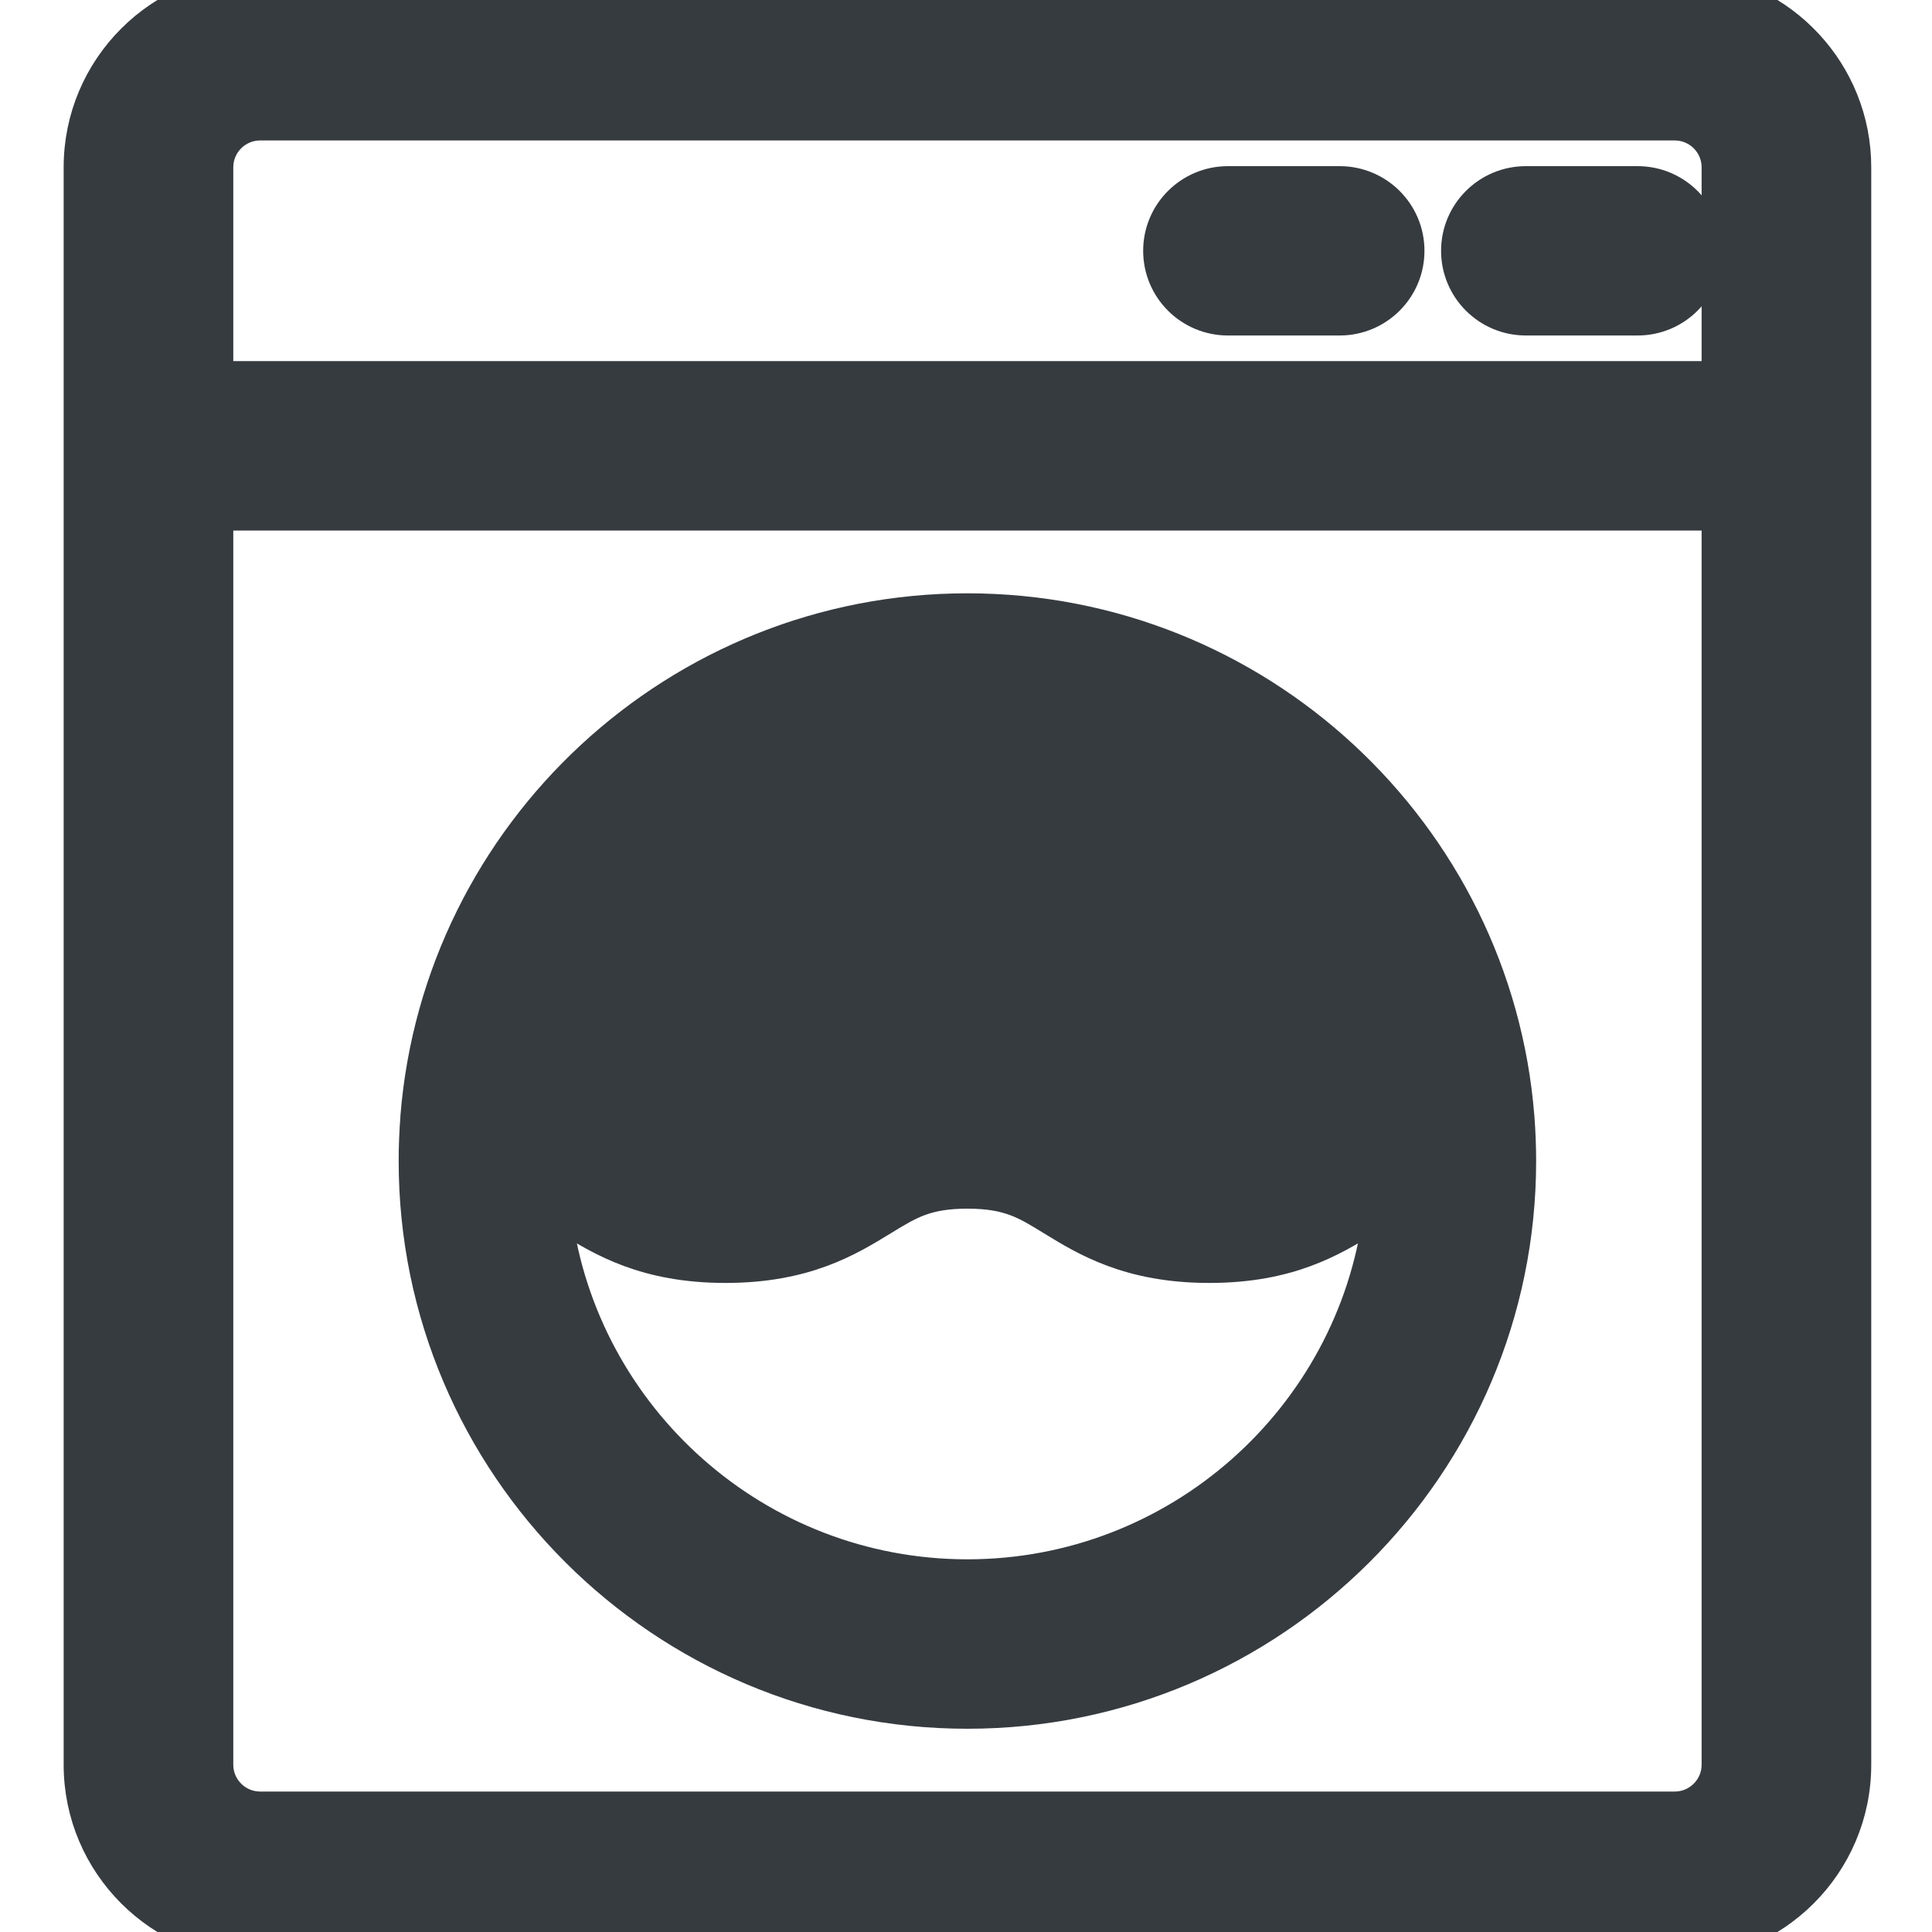 <svg width="20" height="20" viewBox="0 0 20 20" fill="none" xmlns="http://www.w3.org/2000/svg">
<g clip-path="url(#clip0)">
<path d="M17.487 -0.144V-0.15H17.337H2.693C1.654 -0.15 0.809 0.693 0.809 1.731V18.269C0.809 19.307 1.654 20.15 2.693 20.15H17.337C18.376 20.15 19.221 19.307 19.221 18.269V1.731C19.221 0.744 18.456 -0.068 17.487 -0.144ZM2.265 1.731C2.265 1.496 2.457 1.304 2.693 1.304H17.337C17.573 1.304 17.765 1.496 17.765 1.731V3.888H2.265V1.731ZM17.765 18.269C17.765 18.504 17.573 18.696 17.337 18.696H2.693C2.457 18.696 2.265 18.504 2.265 18.269V5.342H17.765V18.269Z" fill="#363B40" stroke="#363B40" stroke-width="0.3"/>
<path d="M13.868 1.87H12.712C12.31 1.87 11.984 2.195 11.984 2.596C11.984 2.998 12.31 3.323 12.712 3.323H13.868C14.27 3.323 14.596 2.998 14.596 2.596C14.596 2.195 14.27 1.87 13.868 1.87Z" fill="#363B40" stroke="#363B40" stroke-width="0.3"/>
<path d="M16.952 1.87H15.796C15.394 1.87 15.068 2.195 15.068 2.596C15.068 2.998 15.394 3.323 15.796 3.323H16.952C17.354 3.323 17.68 2.998 17.68 2.596C17.68 2.195 17.354 1.87 16.952 1.87Z" fill="#363B40" stroke="#363B40" stroke-width="0.3"/>
<path d="M13.39 11.4L13.39 11.4L13.391 11.4C13.594 11.275 13.839 11.124 14.179 11.023C13.728 9.146 12.032 7.746 10.014 7.746C7.997 7.746 6.301 9.146 5.85 11.023C6.19 11.124 6.435 11.275 6.638 11.4L6.638 11.4H13.39ZM13.39 11.4C13.247 11.488 13.138 11.555 13.01 11.602C12.885 11.648 12.736 11.677 12.519 11.677C12.303 11.677 12.154 11.648 12.029 11.602C11.901 11.555 11.792 11.488 11.648 11.4L11.648 11.4M13.39 11.4L11.648 11.4M11.648 11.4C11.299 11.186 10.846 10.908 10.014 10.908C9.183 10.908 8.729 11.186 8.38 11.4L8.38 11.4M11.648 11.4L8.38 11.4M8.38 11.4C8.237 11.488 8.128 11.555 8 11.602M8.38 11.4L8 11.602M8 11.602C7.875 11.648 7.726 11.677 7.51 11.677M8 11.602L7.51 11.677M7.51 11.677C7.293 11.677 7.144 11.648 7.019 11.602M7.51 11.677L7.019 11.602M7.019 11.602C6.891 11.555 6.782 11.488 6.639 11.4L7.019 11.602ZM15.734 11.562L15.734 11.561C15.499 8.616 13.024 6.292 10.014 6.292C7.007 6.292 4.532 8.614 4.295 11.557C4.295 11.561 4.295 11.564 4.295 11.566L4.295 11.566C4.283 11.715 4.277 11.867 4.277 12.019C4.277 15.178 6.851 17.746 10.014 17.746C13.178 17.746 15.752 15.178 15.752 12.019C15.752 11.869 15.746 11.72 15.735 11.572H15.735L15.734 11.563L15.734 11.562ZM9.143 12.639L9.143 12.639C9.287 12.551 9.396 12.484 9.524 12.437C9.649 12.391 9.798 12.362 10.014 12.362C10.231 12.362 10.38 12.391 10.505 12.437C10.633 12.484 10.742 12.551 10.885 12.639L10.885 12.639C11.234 12.853 11.688 13.131 12.519 13.131C13.351 13.131 13.804 12.853 14.153 12.639L14.153 12.639C14.191 12.616 14.226 12.594 14.26 12.574C13.987 14.668 12.187 16.292 10.014 16.292C7.842 16.292 6.042 14.668 5.769 12.574C5.803 12.594 5.838 12.615 5.876 12.639C6.225 12.853 6.678 13.131 7.51 13.131C8.341 13.131 8.794 12.853 9.143 12.639Z" fill="#363B40" stroke="#363B40" stroke-width="0.3"/>
</g>
<defs>
<clipPath id="clip0">
<rect width="20" height="20" fill="white"/>
</clipPath>
</defs>
</svg>
